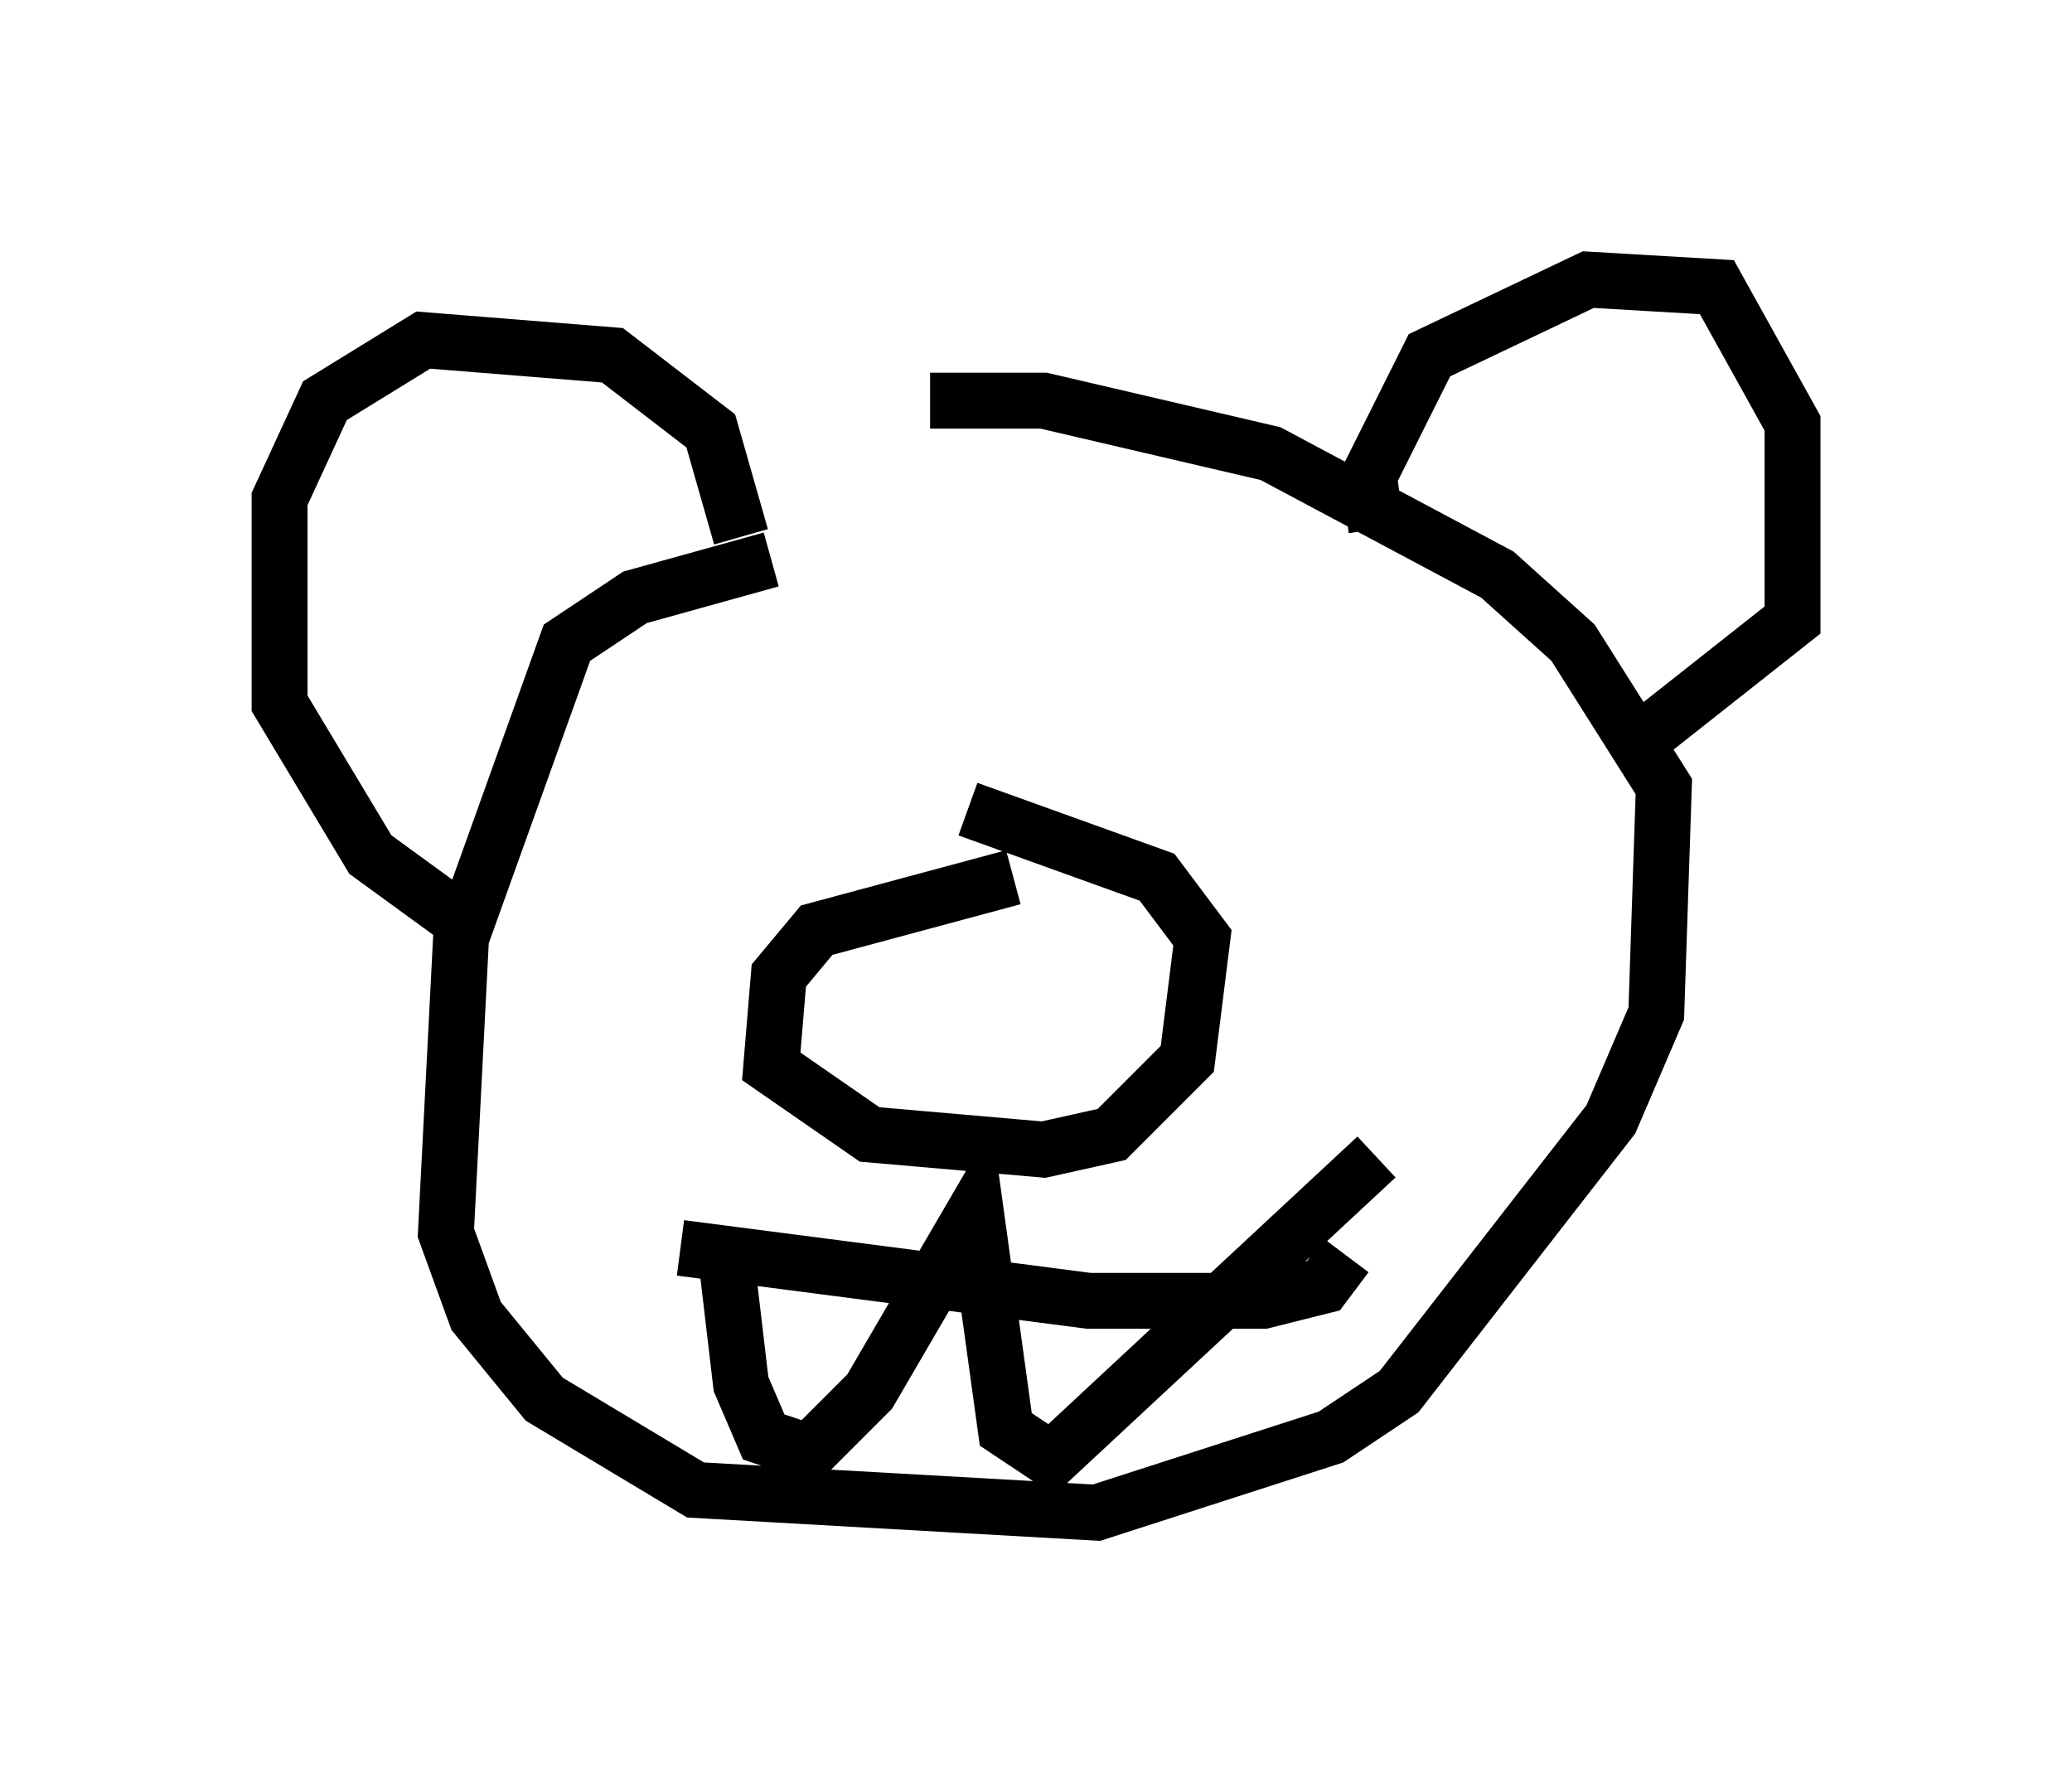<?xml version="1.0" encoding="utf-8" ?>
<svg baseProfile="full" height="32.057" version="1.1" width="37.063" xmlns="http://www.w3.org/2000/svg" xmlns:ev="http://www.w3.org/2001/xml-events" xmlns:xlink="http://www.w3.org/1999/xlink"><defs /><rect fill="white" height="32.057" width="37.063" x="0" y="0" /><path d="M17.178, 9.736 m-3.383, 0.271 l-2.436, 0.677 -1.218, 0.812 l-1.894, 5.277 -0.271, 5.277 l0.541, 1.488 1.218, 1.488 l2.706, 1.624 7.172, 0.406 l4.195, -1.353 1.218, -0.812 l3.789, -4.871 0.812, -1.894 l0.135, -4.059 -1.624, -2.571 l-1.353, -1.218 -4.059, -2.165 l-4.059, -0.947 -2.03, 0.0 m7.984, 2.3 l-0.135, -0.947 1.083, -2.165 l2.842, -1.353 2.3, 0.135 l1.353, 2.436 0.0, 3.518 l-2.571, 2.03 m-21.38, 3.248 l-1.488, -1.083 -1.624, -2.706 l0.0, -3.654 0.812, -1.759 l1.759, -1.083 3.383, 0.271 l1.759, 1.353 0.541, 1.894 m4.871, 6.089 l-3.518, 0.947 -0.677, 0.812 l-0.135, 1.624 1.759, 1.218 l3.112, 0.271 1.218, -0.271 l1.353, -1.353 0.271, -2.165 l-0.812, -1.083 -3.383, -1.218 m-5.142, 7.848 l7.307, 0.947 3.112, 0.0 l1.083, -0.271 0.406, -0.541 m-11.096, 0.0 l0.271, 2.3 0.406, 0.947 l0.812, 0.271 1.083, -1.083 l1.894, -3.248 0.541, 3.924 l0.812, 0.541 5.819, -5.413 " fill="none" stroke="black" stroke-width="1" /></svg>